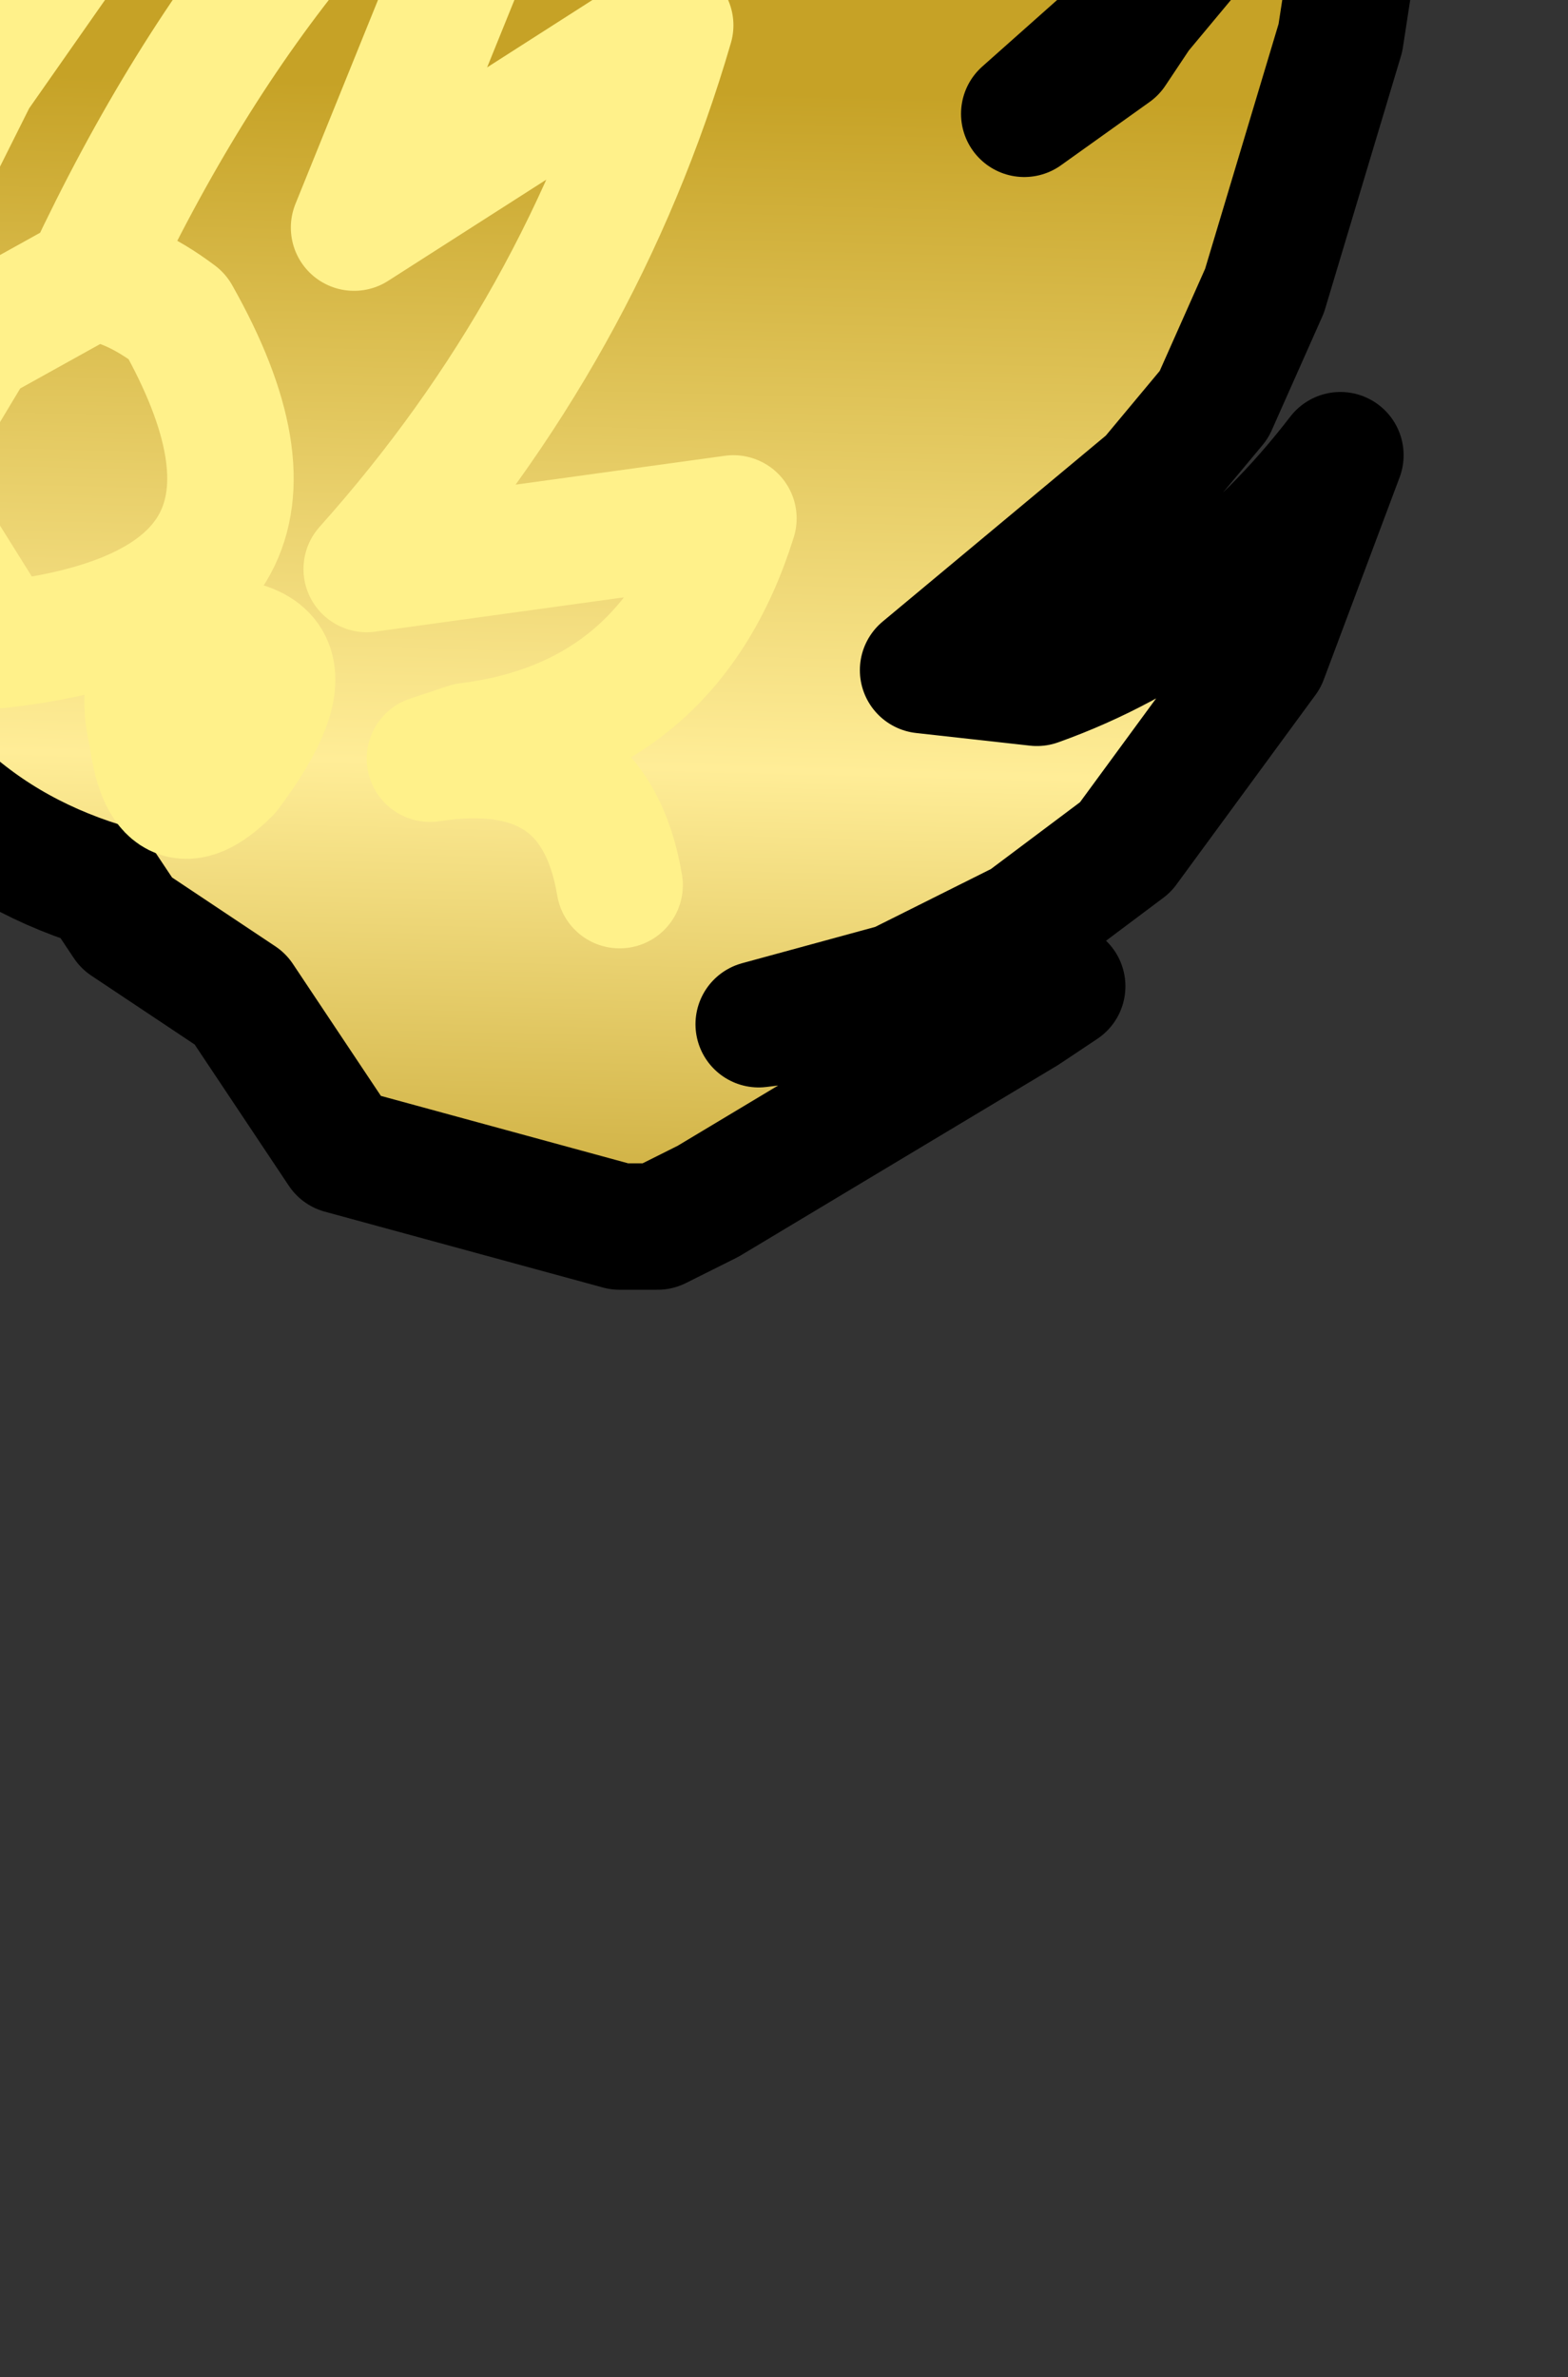 <?xml version="1.0" encoding="UTF-8" standalone="no"?>
<svg xmlns:xlink="http://www.w3.org/1999/xlink" height="9.4px" width="6.2px" xmlns="http://www.w3.org/2000/svg">
  <rect width="100%" height="100%" fill="#333333" stroke="none"/>
  <g transform="matrix(1.0, 0.0, 0.0, 1.0, 0.0, 0.0)">
    <path d="M3.5 -4.05 Q3.6 -3.65 3.35 -3.45 L3.3 -3.35 2.8 -2.95 2.65 -3.15 2.8 -2.95 3.3 -3.35 3.35 -3.45 Q3.6 -3.65 3.5 -4.05 L3.65 -4.55 3.9 -3.95 3.95 -3.4 3.65 -1.7 3.9 -2.0 4.55 -3.0 4.7 -3.7 4.9 -2.65 Q5.05 -1.3 4.5 0.05 L5.5 -1.15 5.3 0.15 5.0 1.15 4.8 1.6 4.55 1.9 3.65 2.65 4.1 2.7 Q4.8 2.45 5.3 1.8 L5.0 2.6 4.45 3.35 4.05 3.65 3.55 3.9 3.0 4.05 4.2 3.9 4.05 4.0 2.8 4.75 2.6 4.85 2.45 4.85 1.35 4.55 1.25 4.4 0.95 3.95 0.5 3.65 0.4 3.5 Q-0.4 3.25 -0.7 2.4 L-0.45 0.65 Q-0.05 -0.45 0.65 -1.35 L1.25 -2.0 2.2 -2.85 2.65 -3.15 2.7 -3.2 2.9 -3.3 2.95 -3.35 3.5 -4.05 M2.95 -2.25 L2.95 -2.55 2.95 -2.65 2.8 -2.95 2.65 -2.85 2.25 -2.5 1.95 -2.25 1.5 -1.9 1.4 -1.75 1.25 -1.65 1.0 -1.3 0.95 -1.2 0.65 -1.35 0.95 -1.2 1.0 -1.3 1.25 -1.65 1.4 -1.75 1.5 -1.9 1.95 -2.25 2.25 -2.5 2.65 -2.85 2.8 -2.95 2.95 -2.65 2.95 -2.55 2.95 -2.25 M3.25 -0.7 L4.05 -1.55 4.35 -2.1 4.55 -3.0 4.35 -2.1 4.05 -1.55 3.25 -0.7 M1.95 -2.25 L2.25 -1.2 Q1.1 -0.5 0.35 1.1 L-0.1 1.35 -0.25 1.6 -0.25 0.6 -0.1 0.3 0.95 -1.2 1.25 -0.85 0.95 -1.2 -0.1 0.3 -0.25 0.6 -0.25 1.6 -0.1 1.35 0.35 1.1 Q1.1 -0.5 2.25 -1.2 L1.95 -2.25 M4.5 0.05 L4.05 0.45 4.4 0.2 4.5 0.05 M0.65 2.55 Q0.55 2.7 0.6 2.9 0.65 3.3 0.9 3.05 1.35 2.45 0.65 2.55 1.35 2.45 0.9 3.05 0.65 3.3 0.6 2.9 0.55 2.7 0.65 2.55 M0.35 1.1 Q0.5 1.1 0.7 1.25 1.35 2.4 0.0 2.55 L-0.25 2.15 -0.3 1.65 -0.25 1.6 -0.3 1.65 -0.25 2.15 0.0 2.55 Q1.35 2.4 0.7 1.25 0.5 1.1 0.35 1.1 M2.25 -1.2 L1.4 0.9 2.65 0.1 Q2.3 1.3 1.45 2.25 L2.9 2.05 Q2.65 2.85 1.85 2.95 L1.7 3.0 Q2.35 2.9 2.45 3.5 2.35 2.9 1.7 3.0 L1.85 2.95 Q2.65 2.85 2.9 2.05 L1.45 2.25 Q2.3 1.3 2.65 0.1 L1.4 0.9 2.25 -1.2" fill="url(#gradient0)" fill-rule="evenodd" stroke="none"/>
    <path d="M3.5 -4.05 L2.95 -3.35 2.9 -3.3 2.7 -3.2 2.65 -3.15 2.2 -2.85 1.25 -2.0 0.65 -1.35 Q-0.05 -0.45 -0.45 0.65 L-0.7 2.4 Q-0.4 3.25 0.4 3.5 L0.5 3.65 0.95 3.95 1.25 4.4 1.35 4.55 2.45 4.85 2.6 4.85 2.8 4.75 4.05 4.0 4.2 3.9 3.0 4.05 3.55 3.9 4.05 3.65 4.45 3.35 5.0 2.6 5.3 1.8 Q4.8 2.45 4.1 2.7 L3.65 2.65 4.55 1.9 4.8 1.6 5.0 1.15 5.3 0.15 5.5 -1.15 4.5 0.05 4.05 0.45 4.4 0.2 4.5 0.05 Q5.05 -1.3 4.9 -2.65 L4.7 -3.7 4.55 -3.0 3.9 -2.0 3.65 -1.7 3.95 -3.4 3.9 -3.95 3.65 -4.55 3.5 -4.05" fill="none" stroke="#000000" stroke-linecap="round" stroke-linejoin="round" stroke-width="0.5"/>
    <path d="M2.65 -3.15 L2.8 -2.95 3.3 -3.35 3.35 -3.45 Q3.6 -3.65 3.5 -4.05 M0.65 -1.35 L0.95 -1.2 1.0 -1.3 1.25 -1.65 1.4 -1.75 1.5 -1.9 1.95 -2.25 2.25 -2.5 2.65 -2.85 2.8 -2.95 2.95 -2.65 2.95 -2.55 2.95 -2.25 M1.25 -0.85 L0.95 -1.2 -0.1 0.3 -0.25 0.6 -0.25 1.6 -0.1 1.35 0.35 1.1 Q1.1 -0.5 2.25 -1.2 L1.95 -2.25 M4.55 -3.0 L4.35 -2.1 4.05 -1.55 3.25 -0.7 M2.45 3.5 Q2.35 2.9 1.7 3.0 L1.85 2.95 Q2.65 2.85 2.9 2.05 L1.45 2.25 Q2.3 1.3 2.65 0.1 L1.4 0.9 2.25 -1.2 M-0.25 1.6 L-0.3 1.65 -0.25 2.15 0.0 2.55 Q1.35 2.4 0.7 1.25 0.5 1.1 0.35 1.1 M0.65 2.55 Q1.35 2.45 0.9 3.05 0.65 3.3 0.6 2.9 0.55 2.7 0.65 2.55 Z" fill="none" stroke="#fff18a" stroke-linecap="round" stroke-linejoin="round" stroke-width="0.5"/>
  </g>
  <defs>
    <linearGradient gradientTransform="matrix(-1.0E-4, 0.003, -0.004, -1.0E-4, 6.05, 2.9)" gradientUnits="userSpaceOnUse" id="gradient0" spreadMethod="pad" x1="-819.2" x2="819.2">
      <stop offset="0.0" stop-color="#c6a226"/>
      <stop offset="0.545" stop-color="#ffed97"/>
      <stop offset="1.0" stop-color="#bf9c26"/>
    </linearGradient>
  </defs>
</svg>
